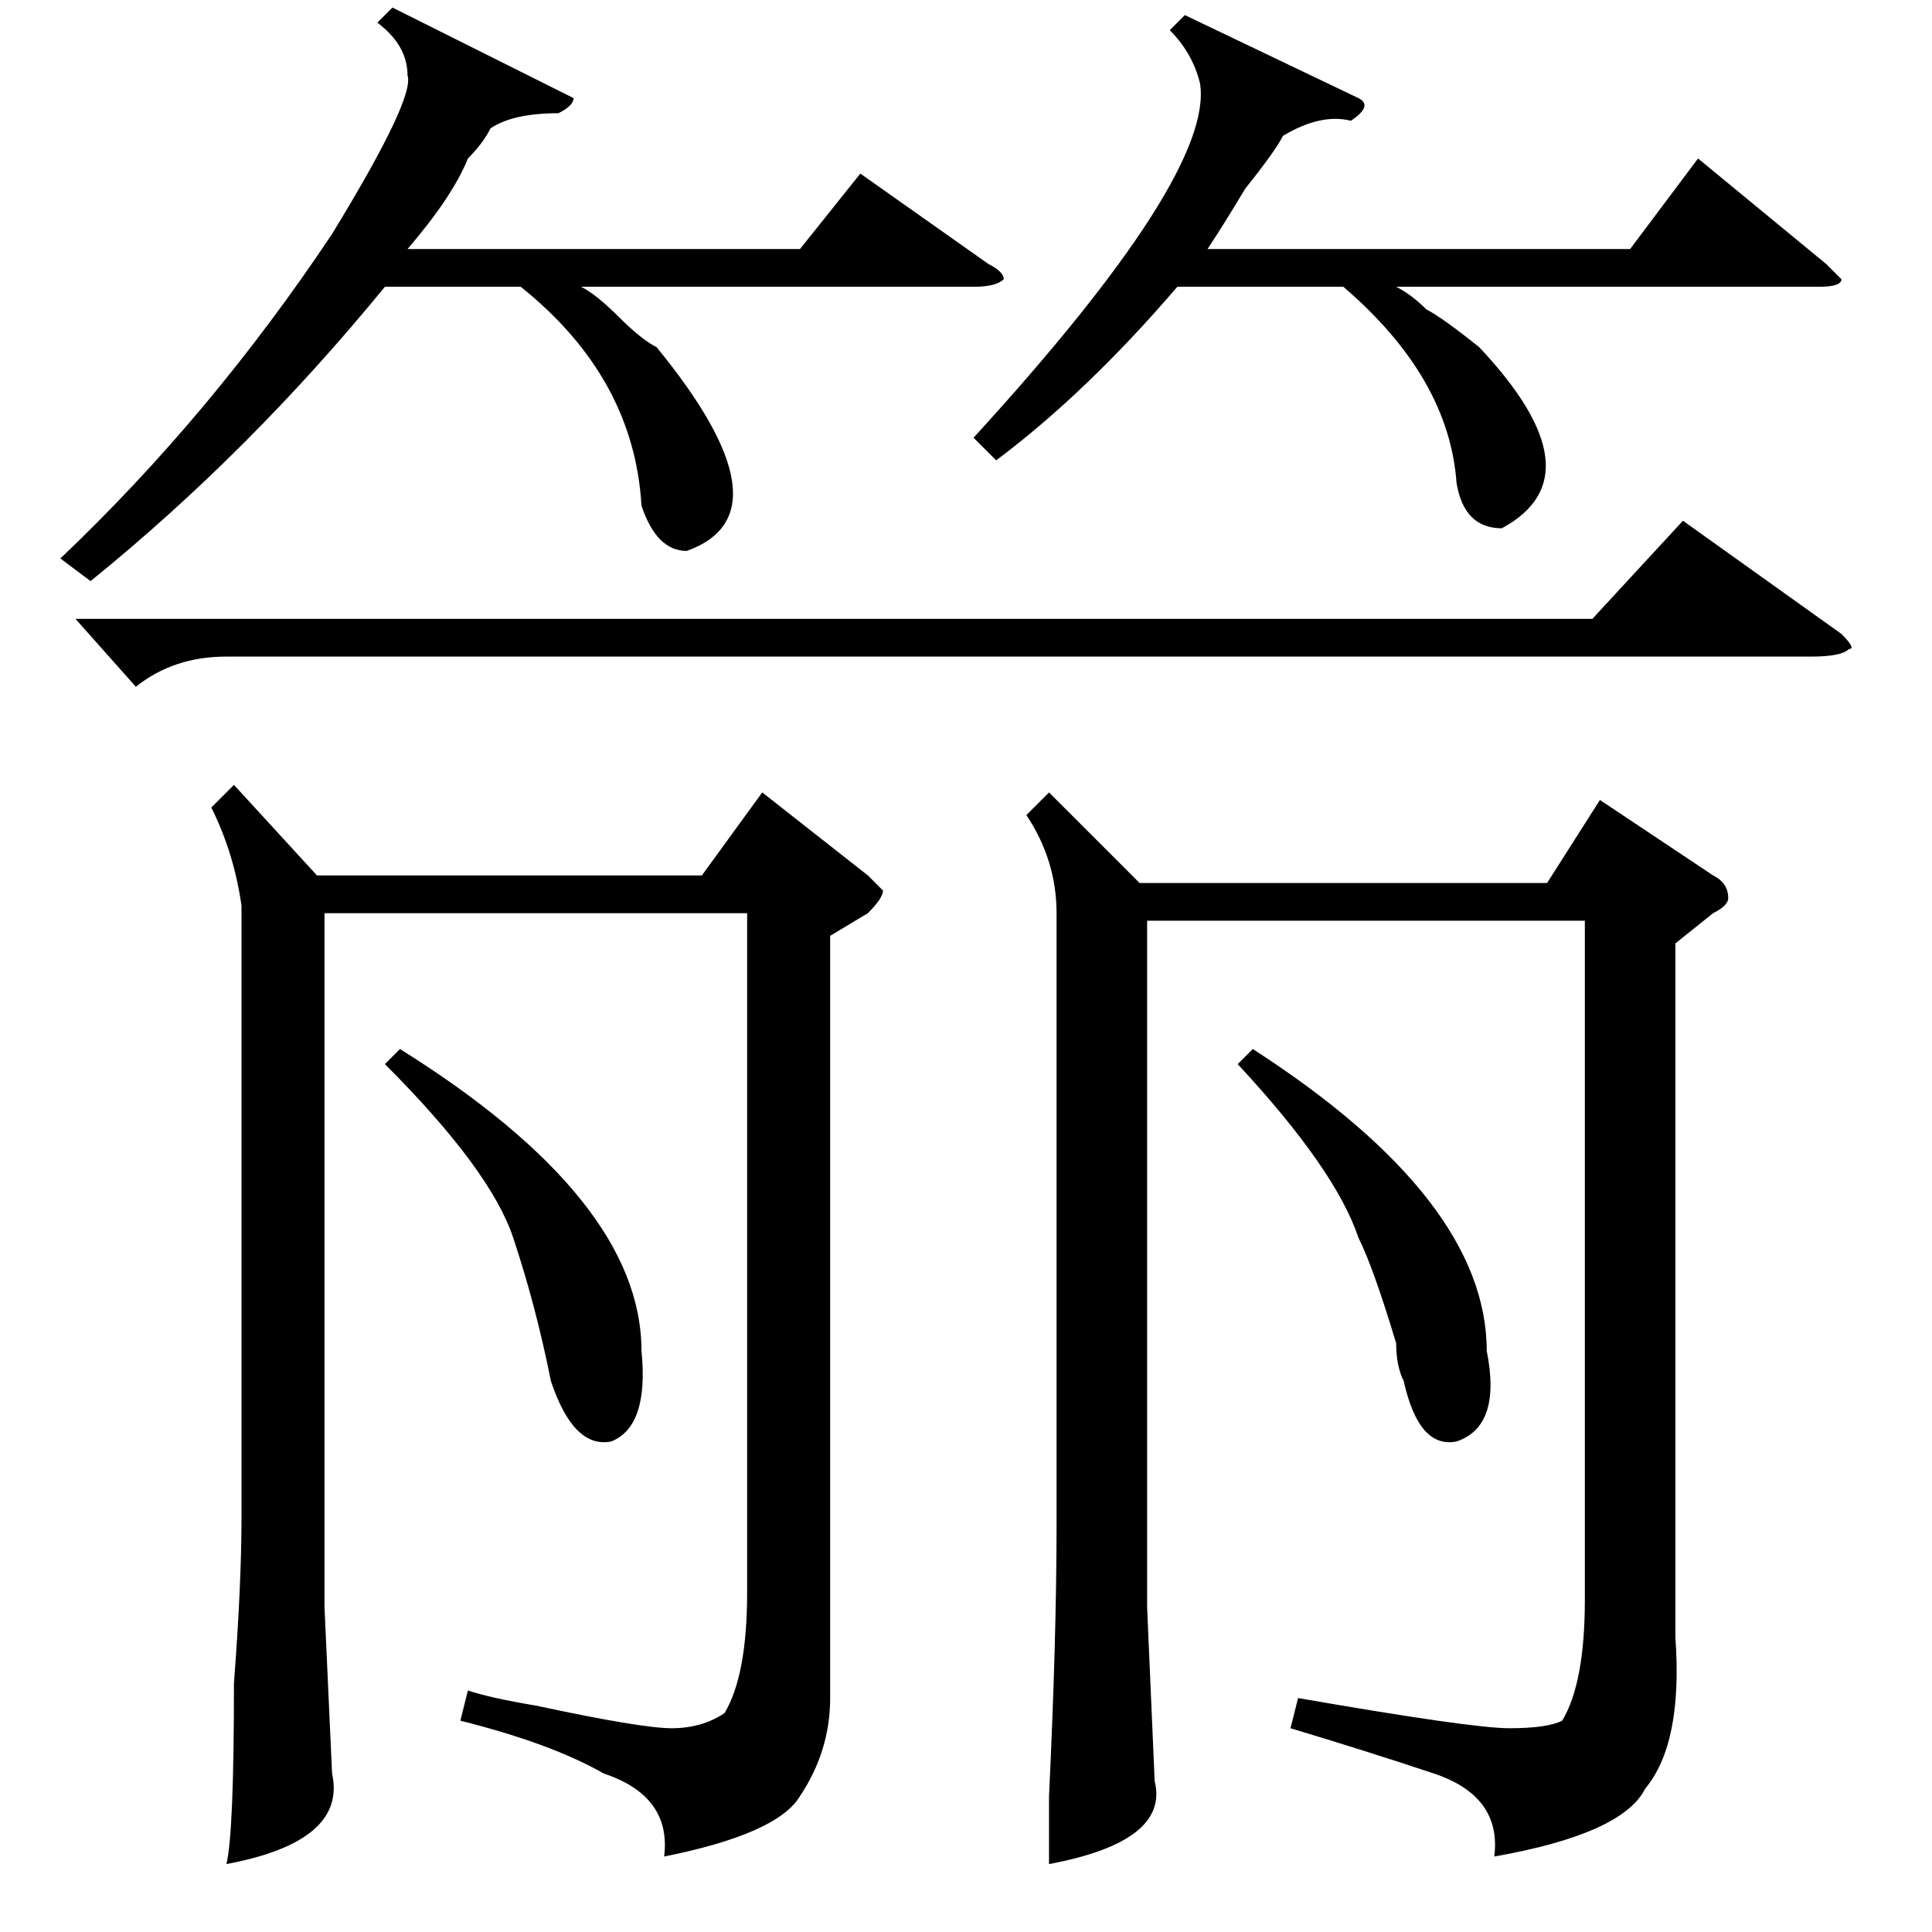 <?xml version="1.0" standalone="no"?>
<!DOCTYPE svg PUBLIC "-//W3C//DTD SVG 1.1//EN" "http://www.w3.org/Graphics/SVG/1.1/DTD/svg11.dtd" >
<svg xmlns="http://www.w3.org/2000/svg" xmlns:xlink="http://www.w3.org/1999/xlink" version="1.1" viewBox="0 -52 256 256">
  <g transform="matrix(1 0 0 -1 0 204)">
   <path fill="currentColor"
d="M132 195l-3 3q32 35 30 47q-1 4 -4 7l2 2l23 -11q2 -1 -1 -3q-4 1 -9 -2q-1 -2 -5 -7q-3 -5 -5 -8h56l9 12l17 -14l2 -2q0 -1 -3 -1h-56q2 -1 4 -3q2 -1 7 -5q16 -17 3 -24q-5 0 -6 6q-1 14 -15 26h-22q-12 -14 -24 -23zM52 255l22 -11l2 -1q0 -1 -2 -2q-6 0 -9 -2
q-1 -2 -3 -4q-2 -5 -8 -12h52l8 10l17 -12q2 -1 2 -2q-1 -1 -4 -1h-52q2 -1 5 -4t5 -4q18 -22 4 -27q-4 0 -6 6q-1 17 -16 29h-18q-18 -22 -39 -39l-4 3q20 19 36 43q11 18 10 21q0 4 -4 7zM139 151l12 -12h54l7 11l15 -10q2 -1 2 -3q0 -1 -2 -2l-5 -4v-89v-3q1 -14 -4 -20
q-3 -6 -20 -9q1 8 -8 11t-19 6l1 4q23 -4 28 -4t7 1q3 5 3 16v90h-58v-91l1 -23q2 -8 -14 -11v9q1 21 1 36v81q0 7 -4 13zM31 152l11 -12h51l8 11l14 -11l2 -2q0 -1 -2 -3l-5 -3v-101q0 -7 -4 -13q-3 -5 -18 -8q1 8 -8 11q-7 4 -19 7l1 4q3 -1 9 -2q14 -3 18 -3t7 2
q3 5 3 16v90h-56v-92l1 -22q2 -9 -14 -12q1 4 1 24q1 13 1 22v81q-1 7 -4 13zM10 174h201l12 13l21 -15q2 -2 1 -2q-1 -1 -5 -1h-210q-7 0 -12 -4zM164 115l2 2q31 -20 31 -40q2 -10 -4 -12q-5 -1 -7 8q-1 2 -1 5q-3 10 -5 14q-3 9 -16 23zM51 115l2 2q32 -20 32 -40
q1 -10 -4 -12q-5 -1 -8 8q-2 10 -5 19t-17 23z" />
  </g>

</svg>

